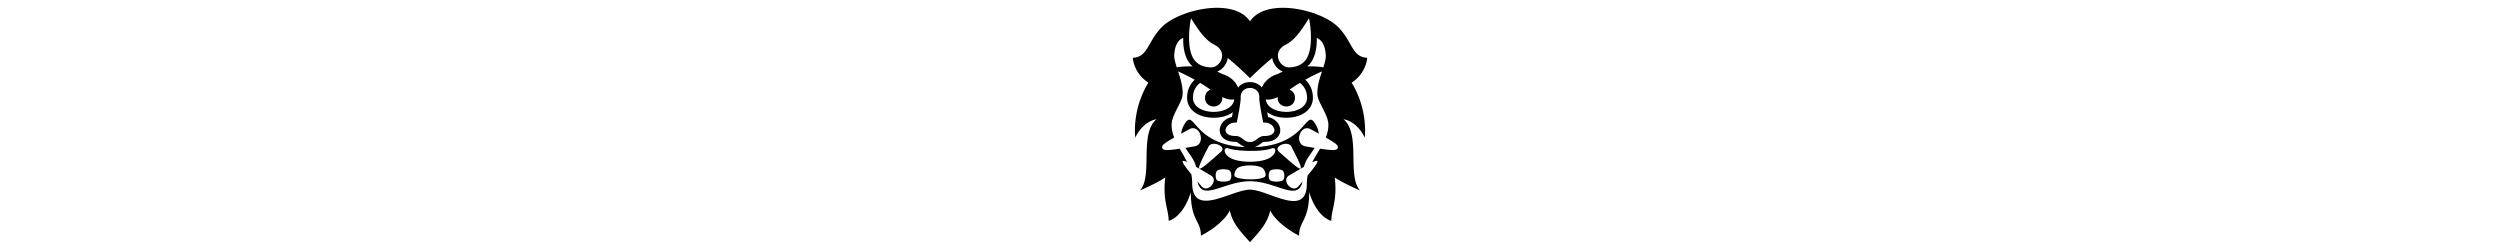 <?xml version="1.0" encoding="utf-8"?>
<!-- License: MIT. Made by https://github.com/joypixels/emojione: https://github.com/joypixels/emojione -->
<svg width="150px" height="15px" viewBox="0 0 64 64" xmlns="http://www.w3.org/2000/svg" xmlns:xlink="http://www.w3.org/1999/xlink" aria-hidden="true" role="img" class="iconify iconify--emojione-monotone" preserveAspectRatio="xMidYMid meet"><path d="M62 14.794c-3.9-.172-3.785-4.164-7.391-7.824C50.111 2.407 36.137-.74 32 5.466C27.862-.739 13.891 2.406 9.392 6.97C5.785 10.63 5.901 14.623 2 14.794c0 0 .124 3.828 3.991 6.382c0 0-4.056 5.867-3.375 14.084c0 0 1.636-3.997 5.462-4.749c-4.506 3.781-.878 14.377-4.214 18.24c0 0 4.59-1.992 6.451-3.338c-.729 5.924.873 8.234.873 11.133c4.087-1.344 5.659-7.377 5.659-7.377c0 7.467 2.584 7.203 2.584 11.171c0 0 5.531-2.713 7.393-6.45c.742 3.524 3.252 5.905 5.176 8.11c1.924-2.205 4.434-4.586 5.176-8.11c1.861 3.737 7.393 6.45 7.393 6.45c0-3.968 2.584-3.704 2.584-11.171c0 0 1.572 6.033 5.66 7.377c0-2.898 1.602-5.209.873-11.133c1.861 1.346 6.451 3.338 6.451 3.338c-3.336-3.863.291-14.459-4.215-18.239c3.826.752 5.463 4.749 5.463 4.749c.68-8.217-3.375-14.084-3.375-14.084c3.867-2.554 3.99-6.383 3.99-6.383m-10.594-.696c.059.844-.239 1.922-.631 3.129A22.436 22.436 0 0 0 46.683 17c.258-.23.504-.477.723-.755c1.387-1.768 1.738-4.236 1.683-6.516c1.266.479 2.136 1.792 2.317 4.369m-10.177-2.709c2.684-1.328 4.746-5.027 5.879-6.699c.516 2.472 1.093 8.17-.91 10.724c-.939 1.197-2.354 1.798-4.279 1.836c-1.168 0-2.33-.981-2.675-2.282c-.183-.691-.355-2.42 1.985-3.579m-.848 32.298c.52.439.572 2.098 0 2.488c-.619.424-2.563.424-3.182 0c-.57-.391-.52-2.049 0-2.488c.565-.477 2.621-.477 3.182 0m2.215-6.157c3.982 7.68 3.189 6.943-3.223 1.278c-1.504-1.327 2.356-2.956 3.223-1.278m-4.953 2.43c-1.875 1.942-9.457 1.934-11.328-.017c-.996-.729-1.131-2.193-.033-2.018c2.199.858 9.025 1.018 11.398.017c1.164-.244.965 1.291-.037 2.018m-1.918 5.35c-1.324.844-5.979.758-7.422 0c-.697-.365-.049-1.918.584-2.33c1.313-.851 4.941-.851 6.254 0c.634.412 1.224 1.921.584 2.33m-12.104-1.623c.559-.477 2.617-.477 3.182 0c.518.438.57 2.098 0 2.488c-.621.424-2.564.424-3.182 0c-.574-.391-.519-2.05 0-2.488m-2.228-6.157c.869-1.68 4.727-.05 3.223 1.277c-6.415 5.667-7.208 6.403-3.223-1.277m6.916-2.717c-4.033 0-2.717-3.441-.034-3.441c.106 0 .214.006.324.018c.269-1.134 1.079-5.418 1.022-6.378c-.098-1.662 1.141-2.493 2.379-2.493s2.477.831 2.379 2.493c-.056.96.755 5.245 1.025 6.378c.109-.012.217-.018.324-.018c2.68 0 3.996 3.441-.035 3.441c-1.695 0-2.012 1.544-3.693 1.544c-1.68-.001-1.997-1.544-3.691-1.544m-3.397-9.77c0-.068-.014-.126-.02-.191c1.283.591 2.332.752 3.085.592c-.279 2.131-2.776 3.197-5.276 3.197c-2.651 0-5.304-1.199-5.304-3.598c0-1.737.747-3.01 1.84-3.828c.883.534 1.779 1.12 2.659 1.754c-.78.275-1.404.966-1.404 2.074c0 2.947 4.42 2.947 4.42 0m18.598 0c0-1.108-.625-1.799-1.404-2.074a39.07 39.07 0 0 1 2.658-1.753c1.093.817 1.84 2.09 1.84 3.828c0 2.398-2.652 3.598-5.304 3.598c-2.499 0-4.997-1.066-5.275-3.197c.753.16 1.802 0 3.085-.592c-.006.065-.02.124-.02.192c0 2.945 4.42 2.945 4.42-.002m-17.295-9.737c.038-.146.061-.302.083-.457c3.204 2.602 5.704 5.167 5.704 5.167s2.5-2.568 5.702-5.167c.022.155.044.31.083.457c.371 1.4 1.377 2.515 2.609 3.032c-.453.19-.879.391-1.277.603c-1.766.52-3.314 1.683-4.091 3.46c-.05-.059-.086-.126-.14-.183c-.719-.763-1.771-1.2-2.889-1.2c-1.116 0-2.17.438-2.889 1.2c-.053.056-.089.123-.139.182c-.775-1.778-2.326-2.94-4.092-3.459a15.62 15.62 0 0 0-1.275-.603c1.233-.517 2.24-1.631 2.611-3.032M16.895 4.69c1.133 1.673 3.195 5.371 5.879 6.699c2.34 1.158 2.168 2.888 1.984 3.578c-.344 1.301-1.506 2.282-2.672 2.282c-1.928-.038-3.346-.641-4.286-1.839c-2-2.55-1.421-8.248-.905-10.72M14.91 9.701c-.061 2.285.288 4.764 1.679 6.54c.221.281.467.529.727.761a22.296 22.296 0 0 0-4.065.222c-.399-1.241-.706-2.347-.646-3.21c.18-2.548 1.045-3.844 2.305-4.313m39.565 28.132c-.146.576-.885.58-1.246.58h-.008c-.678 0-1.789-.127-3.281-.346c-.678 1.132-1.404 2.27-2.014 3.5c2.098-1.007 1.762-.168-1.168 3.354a10.99 10.99 0 0 0-.207 2.092c0 9.006-9.85 1.541-14.549 1.541c-4.758 0-14.804 7.4-14.804-1.742c0-.787-.082-1.524-.226-2.223c-2.565-3.113-2.886-3.928-1.084-3.106c-.569-1.192-1.246-2.304-1.882-3.407c-1.464.214-2.557.338-3.226.338h-.001c-.358 0-1.106 0-1.255-.58c-.153-.603.41-1.105 3.065-2.615c-.394-1.025-.655-2.099-.655-3.281c0-2.542 2.707-5.706 2.813-7.752c.104-1.982-.543-4.051-1.153-5.907a53.662 53.662 0 0 1 4.264 2.134c-1.18 1.075-1.962 2.622-1.962 4.631c0 3.002 2.798 5.098 6.804 5.098c2.002 0 3.703-.523 4.902-1.422c-.079.438-.16.864-.234 1.243c-1.153.233-2.145.905-2.701 1.87c-.531.918-.555 1.975-.063 2.825c.437.756 1.433 1.655 3.704 1.655c.322 0 .492.119.939.463c.371.286.871.665 1.558.89c-13.71-.547-12.917-10.39-15.618-5.801c-.504.857-.737 1.632-.807 2.355c.567-.313 1.192-.655 1.888-1.036l.212-.116c.297-.164.6-.246.901-.246c1.156 0 1.946 1.188 2.04 2.336c.102 1.225-.547 2.135-1.653 2.318c-.834.14-1.603.266-2.31.377c.995 1.576 2.34 3.052 2.725 4.848c1.051.598 2.324 1.348 3.846 2.244c2.035 1.197-.822 4.621-2.428 2.752c-.376-.438-.715-.834-1.047-1.224c1.221 5.284 6.717-.069 13.447-.069c6.744 0 12.246 5.402 13.451.063c-.333.392-.674.791-1.051 1.23c-1.605 1.869-4.465-1.555-2.428-2.752c1.522-.896 2.797-1.648 3.85-2.247c.395-1.821 1.75-3.276 2.742-4.84c-.713-.113-1.49-.241-2.334-.382c-1.105-.184-1.756-1.094-1.654-2.318c.096-1.148.885-2.336 2.041-2.336c.301 0 .604.082.9.246l.217.118l1.876 1.029c-.075-.714-.308-1.483-.8-2.342c-2.643-4.625-1.93 5.245-15.617 5.793c.687-.226 1.188-.604 1.559-.89c.445-.344.617-.463.939-.463c1.155 0 2.096-.236 2.795-.702c.803-.533 1.262-1.364 1.262-2.279c0-1.609-1.355-3.003-3.118-3.367a71.349 71.349 0 0 1-.236-1.247c1.2.899 2.901 1.424 4.904 1.424c4.005 0 6.804-2.096 6.804-5.098c0-2.009-.782-3.556-1.961-4.631a52.4 52.4 0 0 1 4.291-2.146c-.619 1.859-1.283 3.936-1.18 5.919c.105 2.046 2.813 5.21 2.813 7.752c0 1.187-.265 2.257-.665 3.275c2.663 1.513 3.228 2.016 3.074 2.62" fill="#000000"></path></svg>